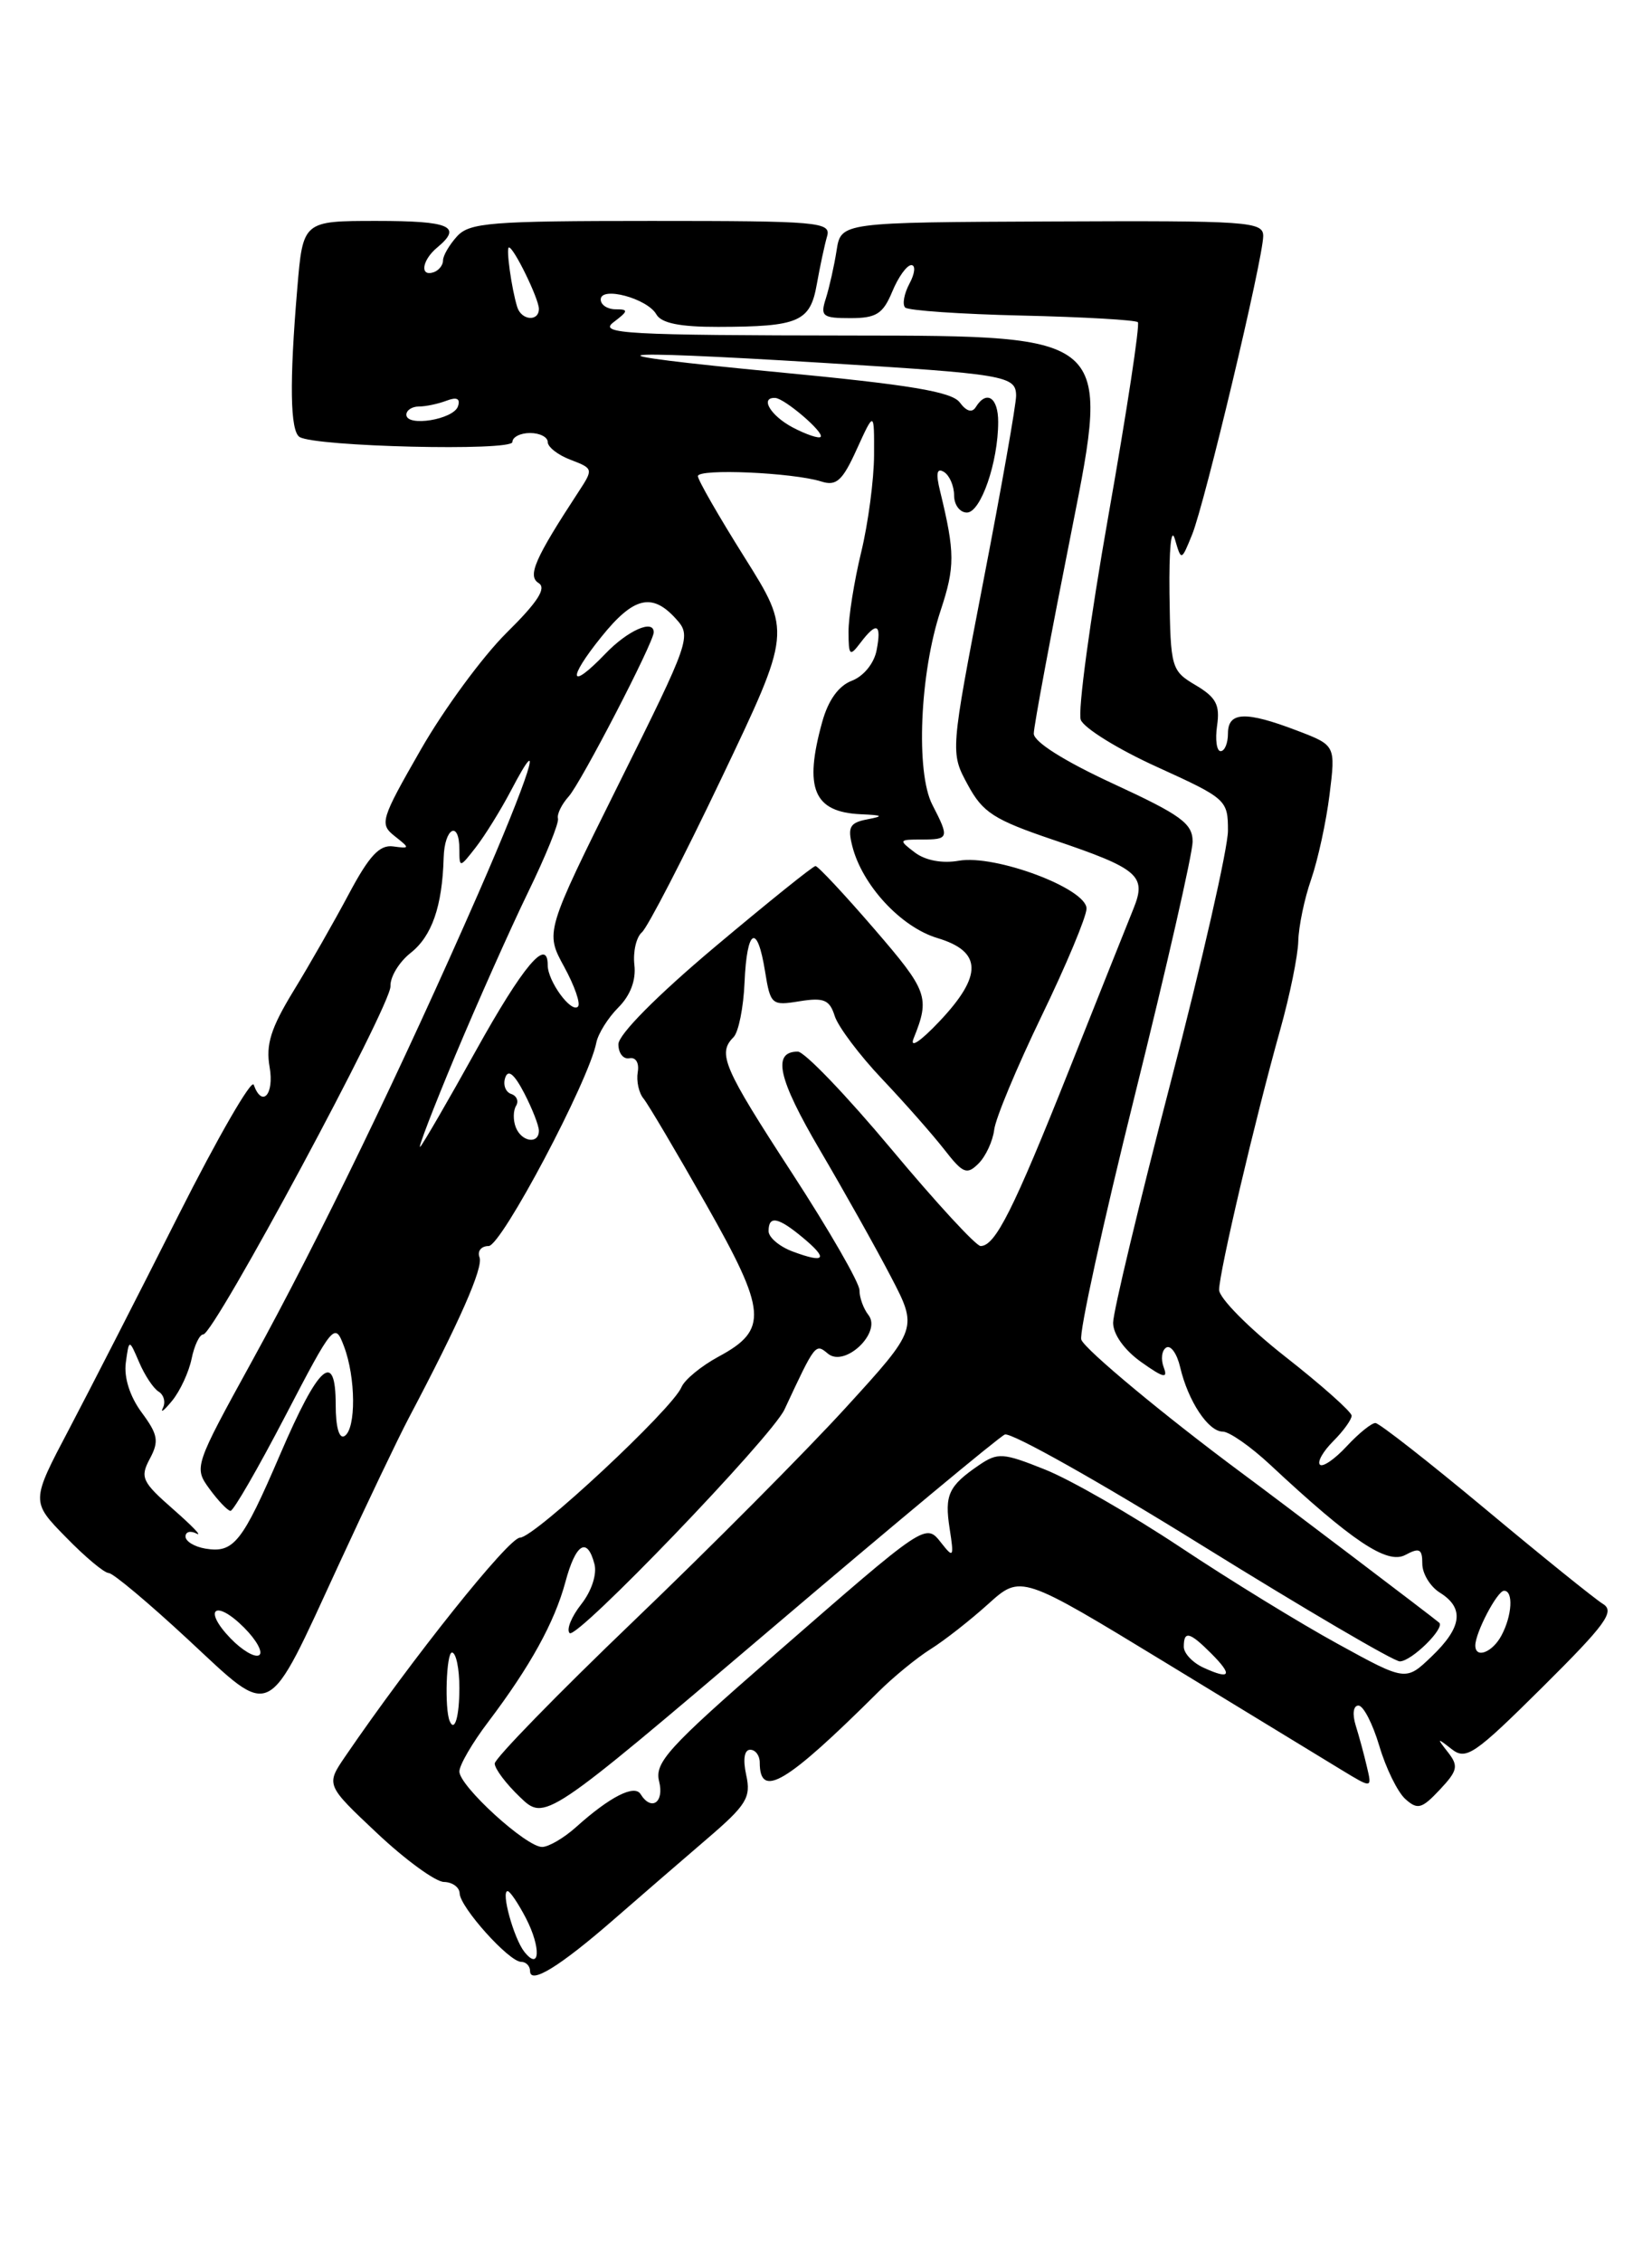 <?xml version="1.0" encoding="UTF-8" standalone="no"?>
<!DOCTYPE svg PUBLIC "-//W3C//DTD SVG 1.1//EN" "http://www.w3.org/Graphics/SVG/1.1/DTD/svg11.dtd" >
<svg xmlns="http://www.w3.org/2000/svg" xmlns:xlink="http://www.w3.org/1999/xlink" version="1.1" viewBox="0 0 187 256">
 <g >
 <path fill="currentColor"
d=" M 69.51 217.18 C 72.46 214.61 77.18 210.53 79.99 208.12 C 84.51 204.25 85.03 203.41 84.47 200.87 C 84.08 199.09 84.25 198.00 84.92 198.00 C 85.51 198.00 86.00 198.65 86.00 199.44 C 86.00 203.62 88.96 201.86 99.43 191.45 C 101.12 189.77 103.77 187.60 105.33 186.62 C 106.89 185.65 109.83 183.34 111.86 181.51 C 115.56 178.17 115.56 178.17 132.03 188.20 C 141.09 193.72 150.03 199.17 151.90 200.31 C 155.31 202.38 155.31 202.38 154.73 199.94 C 154.42 198.60 153.85 196.49 153.46 195.25 C 153.06 193.95 153.19 193.00 153.77 193.00 C 154.33 193.00 155.38 195.05 156.13 197.56 C 156.87 200.07 158.19 202.76 159.06 203.56 C 160.46 204.82 160.93 204.70 162.97 202.53 C 165.01 200.36 165.12 199.84 163.90 198.28 C 162.62 196.65 162.65 196.62 164.31 197.92 C 165.95 199.21 166.87 198.59 174.60 190.92 C 181.77 183.80 182.83 182.35 181.45 181.50 C 180.55 180.95 174.57 176.13 168.16 170.78 C 161.75 165.44 156.14 161.05 155.70 161.03 C 155.26 161.01 153.80 162.20 152.44 163.66 C 151.09 165.12 149.72 166.06 149.41 165.74 C 149.09 165.42 149.77 164.23 150.92 163.08 C 152.06 161.94 153.00 160.64 153.00 160.20 C 153.00 159.77 149.62 156.76 145.50 153.53 C 141.38 150.30 138.00 146.89 138.00 145.96 C 138.00 144.00 142.05 126.74 144.92 116.50 C 146.00 112.65 146.92 108.15 146.96 106.50 C 147.00 104.85 147.65 101.70 148.42 99.50 C 149.18 97.30 150.12 92.99 150.50 89.92 C 151.19 84.34 151.19 84.34 146.81 82.67 C 140.99 80.45 139.00 80.53 139.00 83.00 C 139.00 84.10 138.63 85.00 138.17 85.00 C 137.72 85.00 137.54 83.70 137.77 82.11 C 138.11 79.77 137.66 78.91 135.35 77.54 C 132.58 75.90 132.50 75.60 132.38 67.18 C 132.32 62.14 132.57 59.55 132.99 61.00 C 133.72 63.50 133.72 63.50 134.94 60.50 C 136.38 56.96 142.97 29.30 142.99 26.72 C 143.00 25.07 141.37 24.96 119.10 25.06 C 95.20 25.16 95.20 25.16 94.70 28.33 C 94.43 30.07 93.88 32.51 93.49 33.75 C 92.83 35.79 93.09 36.00 96.26 36.00 C 99.20 36.00 99.95 35.52 101.00 33.00 C 101.68 31.35 102.65 30.00 103.16 30.00 C 103.66 30.00 103.57 30.94 102.95 32.09 C 102.34 33.23 102.12 34.45 102.46 34.80 C 102.81 35.14 108.77 35.55 115.71 35.71 C 122.65 35.87 128.54 36.21 128.80 36.46 C 129.05 36.72 127.55 46.56 125.47 58.33 C 123.39 70.11 121.98 80.51 122.34 81.46 C 122.71 82.40 126.60 84.81 131.00 86.80 C 138.82 90.36 139.00 90.52 139.00 94.00 C 139.00 95.96 136.08 108.80 132.50 122.53 C 128.93 136.26 126.00 148.48 126.00 149.68 C 126.00 150.99 127.27 152.77 129.18 154.13 C 131.70 155.92 132.23 156.05 131.73 154.73 C 131.38 153.81 131.50 152.81 132.01 152.49 C 132.52 152.18 133.23 153.17 133.59 154.71 C 134.48 158.53 136.77 162.00 138.41 162.00 C 139.15 162.00 141.57 163.69 143.78 165.75 C 153.05 174.40 157.02 177.06 159.07 175.96 C 160.68 175.10 161.00 175.26 161.00 176.96 C 161.00 178.07 161.90 179.55 163.00 180.23 C 165.78 181.97 165.50 184.15 162.06 187.44 C 159.13 190.25 159.13 190.25 151.43 186.02 C 147.19 183.70 139.17 178.78 133.61 175.08 C 128.05 171.39 121.17 167.44 118.31 166.30 C 113.52 164.38 112.95 164.35 110.81 165.80 C 107.36 168.16 106.90 169.16 107.50 173.00 C 108.00 176.21 107.92 176.34 106.59 174.65 C 104.75 172.32 105.03 172.13 87.37 187.52 C 75.62 197.76 74.08 199.46 74.61 201.58 C 75.21 203.97 73.73 204.99 72.51 203.02 C 71.82 201.90 69.03 203.32 65.21 206.75 C 63.83 207.99 62.10 209.00 61.36 209.00 C 59.55 209.00 52.00 202.11 52.00 200.46 C 52.00 199.74 53.47 197.21 55.28 194.83 C 60.02 188.56 62.77 183.58 64.00 179.02 C 65.17 174.65 66.47 173.85 67.29 176.99 C 67.59 178.14 66.96 180.06 65.79 181.54 C 64.68 182.95 64.09 184.42 64.48 184.80 C 65.27 185.59 87.34 162.62 88.80 159.50 C 92.31 151.98 92.30 152.00 93.72 153.18 C 95.64 154.78 99.85 150.76 98.30 148.80 C 97.74 148.09 97.28 146.82 97.29 146.00 C 97.30 145.18 93.86 139.21 89.65 132.74 C 81.88 120.80 81.19 119.21 83.03 117.37 C 83.60 116.80 84.16 114.01 84.28 111.17 C 84.54 105.05 85.72 104.41 86.60 109.92 C 87.21 113.70 87.35 113.82 90.51 113.30 C 93.26 112.86 93.91 113.13 94.49 114.98 C 94.88 116.19 97.29 119.40 99.85 122.10 C 102.41 124.80 105.57 128.39 106.89 130.08 C 109.00 132.80 109.45 132.98 110.77 131.66 C 111.59 130.84 112.38 129.12 112.54 127.84 C 112.69 126.55 115.10 120.78 117.89 115.00 C 120.69 109.22 122.98 103.74 122.99 102.82 C 123.01 100.55 112.64 96.67 108.53 97.40 C 106.66 97.73 104.75 97.37 103.56 96.47 C 101.70 95.06 101.73 95.00 104.31 95.00 C 107.43 95.00 107.48 94.84 105.54 91.07 C 103.64 87.41 104.12 76.17 106.47 69.10 C 108.11 64.14 108.11 62.55 106.42 55.60 C 105.91 53.54 106.04 52.91 106.86 53.41 C 107.48 53.80 108.00 54.99 108.00 56.06 C 108.00 57.13 108.65 58.00 109.45 58.00 C 111.02 58.00 112.99 52.30 112.99 47.75 C 113.00 44.98 111.68 44.10 110.46 46.06 C 110.04 46.74 109.40 46.56 108.65 45.55 C 107.76 44.33 103.03 43.54 88.00 42.11 C 65.53 39.96 67.70 39.50 93.00 41.05 C 113.86 42.33 114.99 42.52 115.02 44.77 C 115.03 45.72 113.36 55.20 111.30 65.83 C 107.57 85.16 107.57 85.16 109.54 88.79 C 111.25 91.96 112.50 92.76 119.30 95.06 C 128.86 98.29 129.80 99.10 128.33 102.76 C 127.72 104.27 124.44 112.47 121.05 121.00 C 114.71 136.92 112.66 141.00 111.00 141.00 C 110.48 141.00 105.92 136.05 100.87 130.00 C 95.81 123.95 91.06 119.00 90.31 119.00 C 87.38 119.00 88.07 122.06 92.80 130.12 C 95.51 134.73 99.12 141.16 100.82 144.42 C 103.91 150.34 103.91 150.34 95.70 159.33 C 91.19 164.27 80.41 175.11 71.75 183.41 C 63.09 191.71 56.01 198.98 56.00 199.56 C 56.00 200.15 57.28 201.85 58.85 203.35 C 61.69 206.08 61.69 206.08 87.10 184.48 C 101.07 172.60 113.06 162.63 113.74 162.33 C 114.43 162.04 124.49 167.69 136.10 174.90 C 147.71 182.10 157.77 188.00 158.45 188.00 C 159.77 188.00 163.60 184.24 162.91 183.62 C 162.40 183.16 144.57 169.64 140.56 166.68 C 131.96 160.31 122.84 152.74 122.40 151.60 C 122.12 150.88 124.85 138.45 128.45 123.97 C 132.05 109.49 135.00 96.56 135.00 95.24 C 135.00 93.18 133.69 92.23 126.00 88.68 C 120.44 86.11 117.01 83.94 117.02 83.01 C 117.02 82.18 118.98 71.71 121.36 59.75 C 125.68 38.00 125.68 38.00 96.59 37.97 C 70.79 37.94 67.72 37.77 69.44 36.47 C 71.13 35.19 71.17 35.00 69.69 35.00 C 68.76 35.00 68.00 34.50 68.00 33.89 C 68.00 32.35 73.28 33.77 74.30 35.58 C 74.86 36.57 76.97 37.00 81.30 36.99 C 90.44 36.97 91.71 36.42 92.46 32.16 C 92.82 30.15 93.34 27.71 93.62 26.75 C 94.10 25.12 92.69 25.00 73.72 25.00 C 55.55 25.00 53.14 25.19 51.73 26.75 C 50.86 27.71 50.14 28.94 50.15 29.47 C 50.15 30.01 49.67 30.61 49.08 30.81 C 47.48 31.34 47.77 29.43 49.50 28.00 C 52.37 25.62 50.95 25.00 42.65 25.00 C 34.29 25.00 34.29 25.00 33.65 32.65 C 32.75 43.25 32.84 48.78 33.91 49.45 C 35.69 50.55 58.00 51.08 58.00 50.02 C 58.00 49.46 58.90 49.00 60.00 49.00 C 61.10 49.00 62.00 49.46 62.00 50.02 C 62.00 50.59 63.17 51.50 64.61 52.04 C 67.17 53.02 67.18 53.07 65.47 55.68 C 60.54 63.21 59.68 65.18 60.97 65.98 C 61.89 66.55 60.87 68.13 57.32 71.63 C 54.62 74.31 50.25 80.25 47.63 84.83 C 43.09 92.75 42.94 93.24 44.67 94.61 C 46.42 95.99 46.42 96.04 44.50 95.78 C 42.97 95.57 41.79 96.84 39.50 101.14 C 37.85 104.24 35.03 109.19 33.22 112.14 C 30.66 116.34 30.07 118.20 30.52 120.75 C 31.06 123.85 29.67 125.40 28.72 122.75 C 28.48 122.06 24.65 128.70 20.21 137.50 C 15.78 146.30 10.20 157.19 7.83 161.70 C 3.50 169.91 3.50 169.91 7.46 173.95 C 9.63 176.18 11.81 178.00 12.30 178.00 C 12.79 178.00 16.83 181.39 21.29 185.53 C 31.02 194.56 30.04 195.05 38.37 177.00 C 41.54 170.12 45.09 162.70 46.25 160.50 C 52.04 149.53 54.72 143.45 54.28 142.28 C 54.01 141.58 54.47 141.00 55.31 141.00 C 56.76 141.00 66.67 122.29 67.50 117.99 C 67.70 116.98 68.82 115.18 69.99 114.01 C 71.36 112.64 72.01 110.91 71.81 109.19 C 71.64 107.71 72.02 106.05 72.66 105.50 C 73.30 104.95 77.37 97.08 81.70 88.00 C 89.57 71.50 89.57 71.50 84.29 63.09 C 81.38 58.46 79.00 54.32 79.00 53.88 C 79.00 53.00 89.75 53.47 92.98 54.49 C 94.68 55.03 95.37 54.40 96.99 50.82 C 98.96 46.50 98.96 46.50 98.94 51.50 C 98.93 54.25 98.28 59.20 97.48 62.50 C 96.68 65.80 96.04 69.85 96.05 71.50 C 96.06 74.21 96.19 74.33 97.39 72.75 C 99.24 70.31 99.81 70.56 99.23 73.57 C 98.95 75.06 97.76 76.52 96.43 77.03 C 94.93 77.60 93.75 79.23 93.07 81.70 C 90.98 89.23 92.10 91.90 97.45 92.14 C 99.95 92.25 100.08 92.35 98.16 92.72 C 96.21 93.09 95.93 93.59 96.47 95.72 C 97.58 100.16 101.98 104.91 106.11 106.15 C 111.19 107.67 111.25 110.40 106.31 115.61 C 104.15 117.89 102.95 118.67 103.42 117.50 C 105.29 112.86 105.03 112.15 98.99 105.15 C 95.60 101.22 92.59 98.00 92.31 98.00 C 92.03 98.00 86.90 102.13 80.90 107.17 C 74.35 112.68 70.00 117.07 70.00 118.17 C 70.00 119.18 70.56 119.89 71.25 119.75 C 71.97 119.61 72.37 120.28 72.19 121.32 C 72.02 122.33 72.31 123.68 72.85 124.32 C 73.38 124.97 76.56 130.35 79.92 136.27 C 86.82 148.43 86.99 150.48 81.33 153.52 C 79.37 154.58 77.49 156.13 77.14 156.97 C 76.10 159.46 60.49 174.00 58.86 174.00 C 57.58 174.00 46.62 187.72 39.09 198.74 C 36.88 201.98 36.88 201.98 42.69 207.45 C 45.89 210.46 49.29 212.94 50.25 212.96 C 51.21 212.98 52.01 213.56 52.03 214.25 C 52.07 215.82 57.62 222.00 58.99 222.00 C 59.54 222.00 60.00 222.47 60.00 223.04 C 60.00 224.60 63.37 222.53 69.51 217.18 Z  M 59.35 220.86 C 58.16 219.35 56.68 214.00 57.46 214.00 C 57.73 214.00 58.66 215.38 59.54 217.07 C 61.26 220.41 61.13 223.11 59.35 220.86 Z  M 50.90 194.75 C 50.31 193.34 50.52 187.00 51.16 187.00 C 51.62 187.00 52.00 188.80 52.00 191.00 C 52.00 194.24 51.46 196.09 50.90 194.75 Z  M 136.25 188.72 C 135.01 188.16 134.00 187.09 134.00 186.35 C 134.00 184.50 134.65 184.65 137.08 187.08 C 139.58 189.58 139.30 190.12 136.25 188.72 Z  M 26.09 185.39 C 22.90 182.08 24.38 180.92 27.63 184.18 C 29.05 185.60 29.81 187.00 29.33 187.30 C 28.84 187.60 27.39 186.74 26.09 185.39 Z  M 167.00 186.20 C 167.00 184.75 169.48 180.02 170.25 180.01 C 171.33 180.00 171.17 182.81 169.96 185.07 C 168.94 186.99 167.00 187.73 167.00 186.20 Z  M 23.25 175.24 C 22.01 175.03 21.00 174.42 21.00 173.87 C 21.00 173.33 21.56 173.18 22.25 173.54 C 22.94 173.90 21.75 172.67 19.61 170.79 C 16.07 167.69 15.83 167.18 16.96 165.07 C 18.02 163.09 17.89 162.34 16.04 159.84 C 14.70 158.03 14.02 155.88 14.24 154.21 C 14.61 151.50 14.61 151.50 15.75 154.15 C 16.37 155.61 17.36 157.11 17.95 157.47 C 18.55 157.84 18.77 158.67 18.44 159.32 C 18.12 159.97 18.59 159.60 19.49 158.50 C 20.39 157.40 21.38 155.26 21.69 153.75 C 22.00 152.24 22.59 151.00 23.01 151.00 C 24.24 151.00 44.31 113.69 44.20 111.60 C 44.15 110.56 45.17 108.87 46.47 107.84 C 48.89 105.94 50.06 102.57 50.22 97.07 C 50.31 93.65 52.00 92.77 52.00 96.13 C 52.00 98.23 52.04 98.22 53.86 95.88 C 54.88 94.57 56.66 91.70 57.82 89.50 C 61.88 81.75 59.93 87.87 54.12 101.15 C 45.51 120.80 36.08 140.30 28.55 153.98 C 21.98 165.93 21.94 166.05 23.71 168.48 C 24.70 169.83 25.77 170.95 26.09 170.97 C 26.42 170.99 29.20 166.17 32.28 160.26 C 37.73 149.80 37.90 149.60 38.93 152.33 C 40.28 155.86 40.32 161.69 39.00 162.50 C 38.39 162.87 38.00 161.48 38.00 158.98 C 38.00 152.70 36.08 154.41 31.71 164.58 C 27.41 174.58 26.46 175.77 23.25 175.24 Z  M 89.75 141.63 C 88.24 141.07 87.00 140.03 87.00 139.31 C 87.00 137.51 88.08 137.72 90.89 140.06 C 93.79 142.48 93.42 142.99 89.75 141.63 Z  M 51.54 119.43 C 54.06 113.42 57.76 105.12 59.76 101.00 C 61.77 96.88 63.30 93.11 63.16 92.62 C 63.03 92.14 63.57 91.02 64.38 90.12 C 65.77 88.57 74.00 72.69 74.00 71.55 C 74.00 70.03 71.05 71.34 68.51 73.99 C 64.46 78.21 64.16 76.92 68.07 72.07 C 71.71 67.54 73.81 67.03 76.51 70.02 C 78.30 71.99 78.15 72.41 70.02 88.75 C 61.71 105.47 61.71 105.47 63.86 109.40 C 65.04 111.56 65.75 113.59 65.42 113.91 C 64.66 114.67 62.00 111.03 62.00 109.23 C 62.00 105.97 59.20 109.30 53.86 118.91 C 50.73 124.55 47.89 129.44 47.57 129.77 C 47.24 130.09 49.03 125.44 51.54 119.43 Z  M 58.38 127.55 C 58.07 126.75 58.09 125.66 58.42 125.13 C 58.74 124.60 58.49 124.00 57.86 123.79 C 57.22 123.57 56.92 122.75 57.19 121.95 C 57.52 120.97 58.21 121.53 59.34 123.70 C 60.25 125.46 61.00 127.37 61.00 127.95 C 61.00 129.52 59.02 129.22 58.38 127.55 Z  M 89.75 48.38 C 87.23 47.05 85.97 44.95 87.75 45.03 C 88.82 45.08 93.36 48.97 92.89 49.44 C 92.68 49.65 91.26 49.17 89.75 48.38 Z  M 46.00 46.93 C 46.00 46.42 46.64 46.00 47.42 46.00 C 48.20 46.00 49.61 45.70 50.55 45.34 C 51.71 44.90 52.13 45.10 51.84 45.98 C 51.34 47.48 46.00 48.34 46.00 46.93 Z  M 58.55 34.75 C 57.90 32.66 57.26 28.00 57.61 28.00 C 58.17 28.00 61.00 33.82 61.00 34.95 C 61.00 36.43 59.02 36.26 58.55 34.75 Z "/>
</g>
</svg>